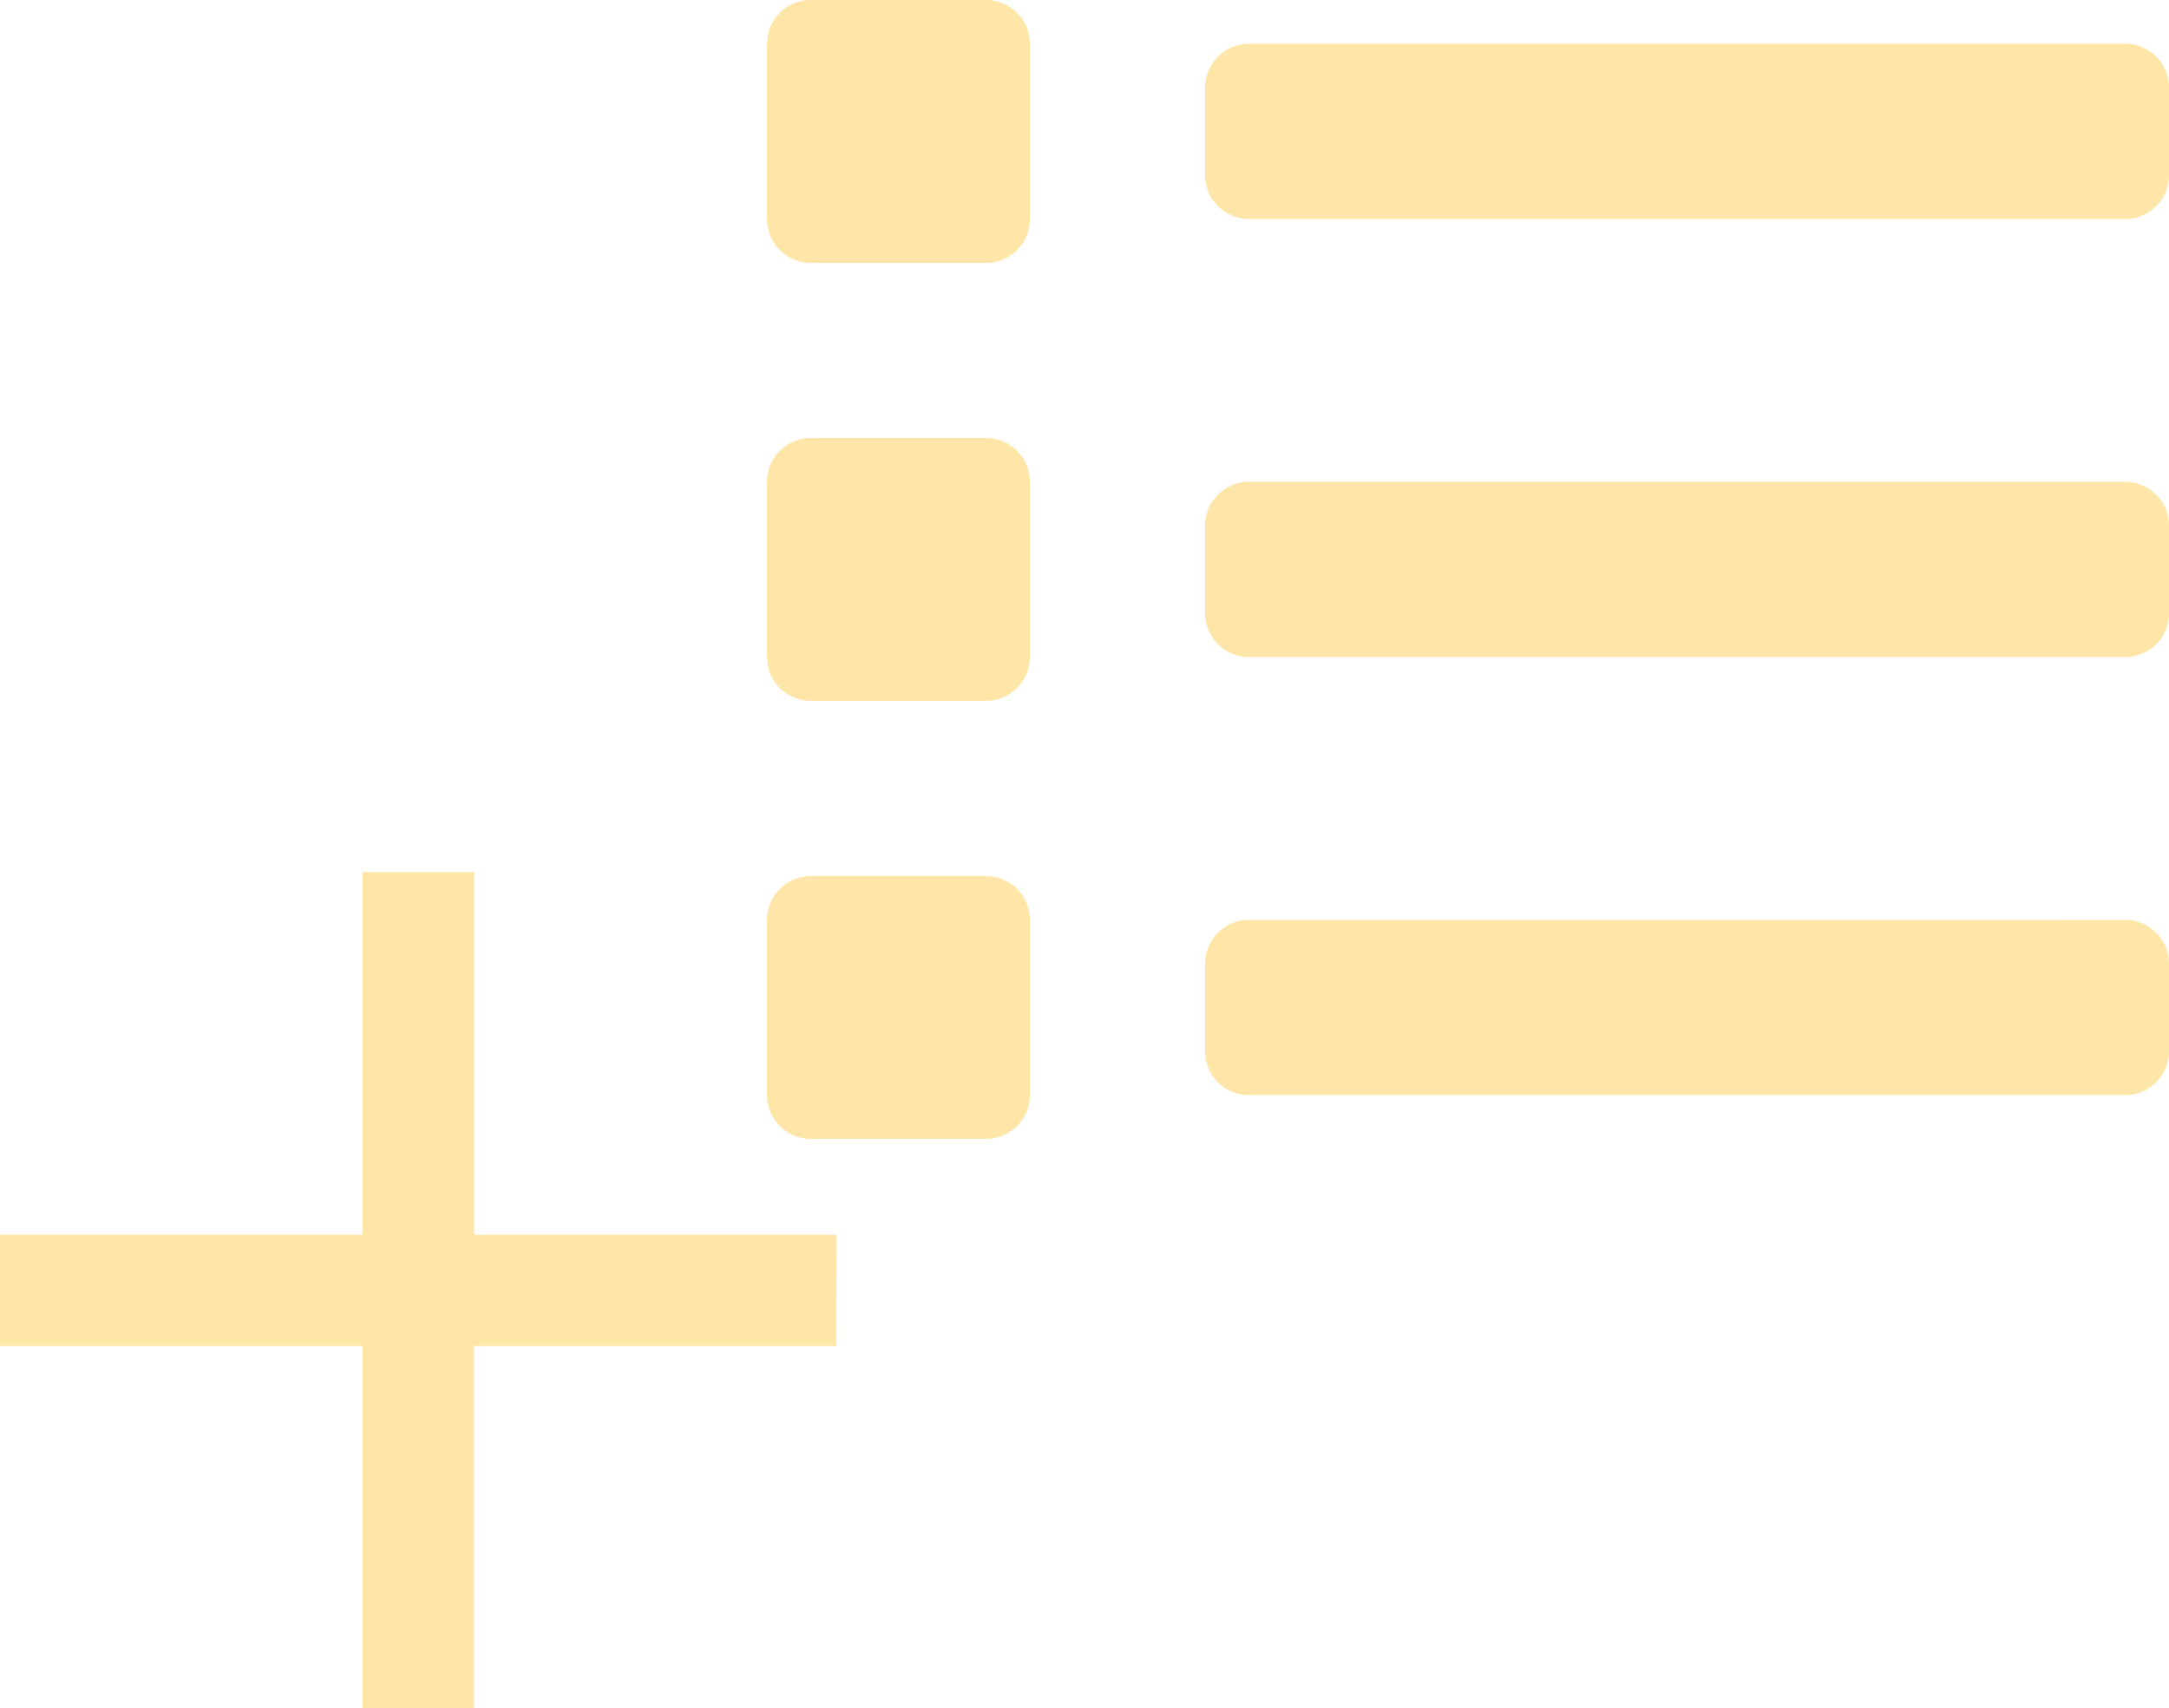 <svg xmlns="http://www.w3.org/2000/svg" width="57.123" height="45.001" viewBox="0 0 57.123 45.001">
  <g id="Gruppe_115" data-name="Gruppe 115" transform="translate(-197.8 -387.087)">
    <path id="Icon_ionic-md-add" data-name="Icon ionic-md-add" d="M28.778,19.233H19.233v9.546H16.3V19.233H6.75V16.3H16.3V6.75h2.937V16.3h9.546Z" transform="translate(191.05 403.31)" fill="#fde6a7"/>
    <path id="Icon_awesome-list" data-name="Icon awesome-list" d="M5.769,26.452H1.154A1.154,1.154,0,0,0,0,27.606v4.615a1.154,1.154,0,0,0,1.154,1.154H5.769a1.154,1.154,0,0,0,1.154-1.154V27.606A1.154,1.154,0,0,0,5.769,26.452Zm0-23.077H1.154A1.154,1.154,0,0,0,0,4.529V9.144A1.154,1.154,0,0,0,1.154,10.3H5.769A1.154,1.154,0,0,0,6.923,9.144V4.529A1.154,1.154,0,0,0,5.769,3.375Zm0,11.538H1.154A1.154,1.154,0,0,0,0,16.067v4.615a1.154,1.154,0,0,0,1.154,1.154H5.769a1.154,1.154,0,0,0,1.154-1.154V16.067A1.154,1.154,0,0,0,5.769,14.913Zm30,12.692H12.692a1.154,1.154,0,0,0-1.154,1.154v2.308a1.154,1.154,0,0,0,1.154,1.154H35.769a1.154,1.154,0,0,0,1.154-1.154V28.76A1.154,1.154,0,0,0,35.769,27.606Zm0-23.077H12.692a1.154,1.154,0,0,0-1.154,1.154V7.99a1.154,1.154,0,0,0,1.154,1.154H35.769A1.154,1.154,0,0,0,36.923,7.99V5.683A1.154,1.154,0,0,0,35.769,4.529Zm0,11.538H12.692a1.154,1.154,0,0,0-1.154,1.154v2.308a1.154,1.154,0,0,0,1.154,1.154H35.769a1.154,1.154,0,0,0,1.154-1.154V17.221A1.154,1.154,0,0,0,35.769,16.067Z" transform="translate(218 383.712)" fill="#fde6a7"/>
  </g>
</svg>
